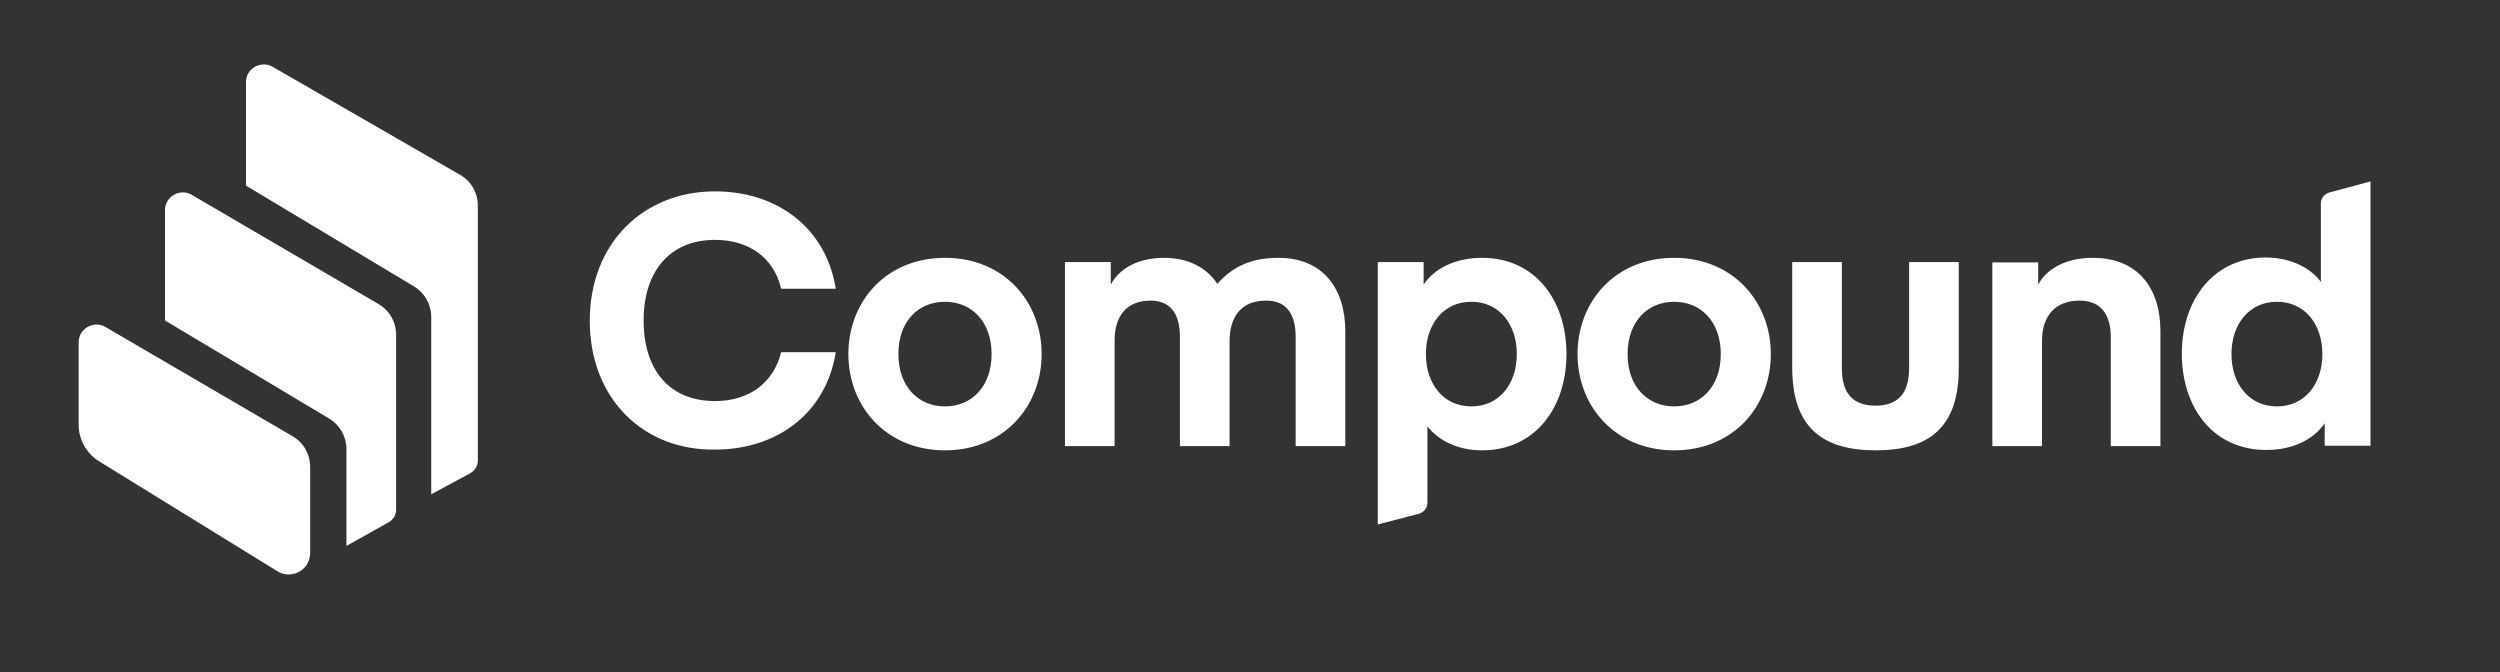 <svg width="119" height="32" viewBox="0 0 119 32" fill="none" xmlns="http://www.w3.org/2000/svg">
<rect x="0" y="0" width="119" height="32" fill="#333333" stroke="none"/>
<path d="M110.545 16.855C110.545 15.436 109.709 14.364 108.382 14.364C107.055 14.364 106.218 15.436 106.218 16.855C106.218 18.273 107.055 19.345 108.382 19.345C109.709 19.345 110.545 18.273 110.545 16.855ZM110.473 13.418V9.691C110.473 9.436 110.636 9.236 110.873 9.164L112.836 8.636V21.218H110.655V20.145C110.109 20.945 109.109 21.418 107.873 21.418C105.327 21.418 103.855 19.382 103.855 16.836C103.855 14.291 105.345 12.255 107.873 12.255C109.127 12.273 110.018 12.8 110.473 13.418ZM97.018 12.473V13.545C97.418 12.8 98.327 12.273 99.618 12.273C101.727 12.273 102.836 13.673 102.836 15.764V21.236H100.473V16.036C100.473 15.018 100.036 14.309 98.982 14.309C97.836 14.309 97.2 15.036 97.2 16.218V21.236H94.836V12.491H97.018V12.473ZM89.291 21.436C86.727 21.436 85.309 20.327 85.309 17.491V12.473H87.673V17.527C87.673 18.745 88.218 19.309 89.273 19.309C90.327 19.309 90.873 18.745 90.873 17.527V12.473H93.236V17.491C93.255 20.327 91.836 21.436 89.291 21.436ZM77.473 16.855C77.473 18.418 78.436 19.345 79.691 19.345C80.945 19.345 81.909 18.418 81.909 16.855C81.909 15.291 80.945 14.364 79.691 14.364C78.455 14.364 77.473 15.273 77.473 16.855ZM79.691 21.436C76.891 21.436 75.091 19.345 75.091 16.855C75.091 14.364 76.873 12.273 79.691 12.273C82.491 12.273 84.291 14.364 84.291 16.855C84.291 19.345 82.509 21.436 79.691 21.436ZM67.873 16.855C67.873 18.273 68.709 19.345 70.036 19.345C71.364 19.345 72.2 18.273 72.2 16.855C72.2 15.436 71.364 14.364 70.036 14.364C68.709 14.364 67.873 15.436 67.873 16.855ZM67.945 20.291V23.927C67.945 24.182 67.782 24.382 67.546 24.454L65.582 24.964V12.473H67.764V13.545C68.309 12.745 69.309 12.273 70.546 12.273C73.091 12.273 74.564 14.309 74.564 16.855C74.564 19.4 73.073 21.436 70.546 21.436C69.291 21.436 68.4 20.891 67.945 20.291ZM58.527 16.255V21.236H56.164V16.036C56.164 15.073 55.818 14.309 54.764 14.309C53.655 14.309 53.055 15.018 53.055 16.2V21.236H50.691V12.473H52.873V13.545C53.273 12.8 54.145 12.273 55.4 12.273C56.582 12.273 57.436 12.745 57.946 13.509C58.709 12.655 59.6 12.273 60.855 12.273C62.964 12.273 64.036 13.727 64.036 15.764V21.236H61.673V16.036C61.673 15.073 61.327 14.309 60.273 14.309C59.109 14.309 58.527 15.036 58.527 16.255ZM42.764 16.855C42.764 18.418 43.727 19.345 44.982 19.345C46.236 19.345 47.2 18.418 47.2 16.855C47.2 15.291 46.236 14.364 44.982 14.364C43.727 14.364 42.764 15.273 42.764 16.855ZM44.982 21.436C42.182 21.436 40.382 19.345 40.382 16.855C40.382 14.364 42.164 12.273 44.982 12.273C47.8 12.273 49.582 14.364 49.582 16.855C49.582 19.345 47.782 21.436 44.982 21.436ZM28.073 15.273C28.073 11.564 30.636 9.109 34.036 9.109C37 9.109 39.327 10.854 39.782 13.745H37.182C36.836 12.255 35.636 11.418 34.036 11.418C31.873 11.418 30.636 12.927 30.636 15.255C30.636 17.6 31.855 19.091 34.036 19.091C35.618 19.091 36.818 18.255 37.182 16.764H39.782C39.327 19.654 37 21.4 34.036 21.4C30.636 21.454 28.073 18.982 28.073 15.273Z" fill="white"/>
<path d="M4.727 21.964C4.127 21.6 3.745 20.927 3.745 20.236V16.291C3.745 16.145 3.782 16 3.854 15.873C4.091 15.473 4.618 15.327 5.018 15.564L13.927 20.764C14.454 21.073 14.764 21.618 14.764 22.236V26.327C14.764 26.509 14.709 26.691 14.618 26.855C14.327 27.327 13.691 27.491 13.218 27.2L4.727 21.964ZM18.018 14.473C18.545 14.782 18.855 15.327 18.855 15.945V24.255C18.855 24.509 18.727 24.727 18.509 24.855L16.564 25.945C16.545 25.964 16.509 25.964 16.491 25.982V21.382C16.491 20.782 16.182 20.236 15.673 19.927L7.854 15.255V10C7.854 9.855 7.891 9.709 7.964 9.582C8.2 9.182 8.727 9.036 9.127 9.273L18.018 14.473ZM21.909 8.327C22.436 8.636 22.745 9.182 22.745 9.8V21.927C22.745 22.182 22.6 22.4 22.382 22.527L20.527 23.527V15.091C20.527 14.491 20.218 13.945 19.709 13.636L11.709 8.836V3.909C11.709 3.764 11.745 3.618 11.818 3.491C12.055 3.091 12.582 2.945 12.982 3.182L21.909 8.327Z" fill="white"/>
</svg>

